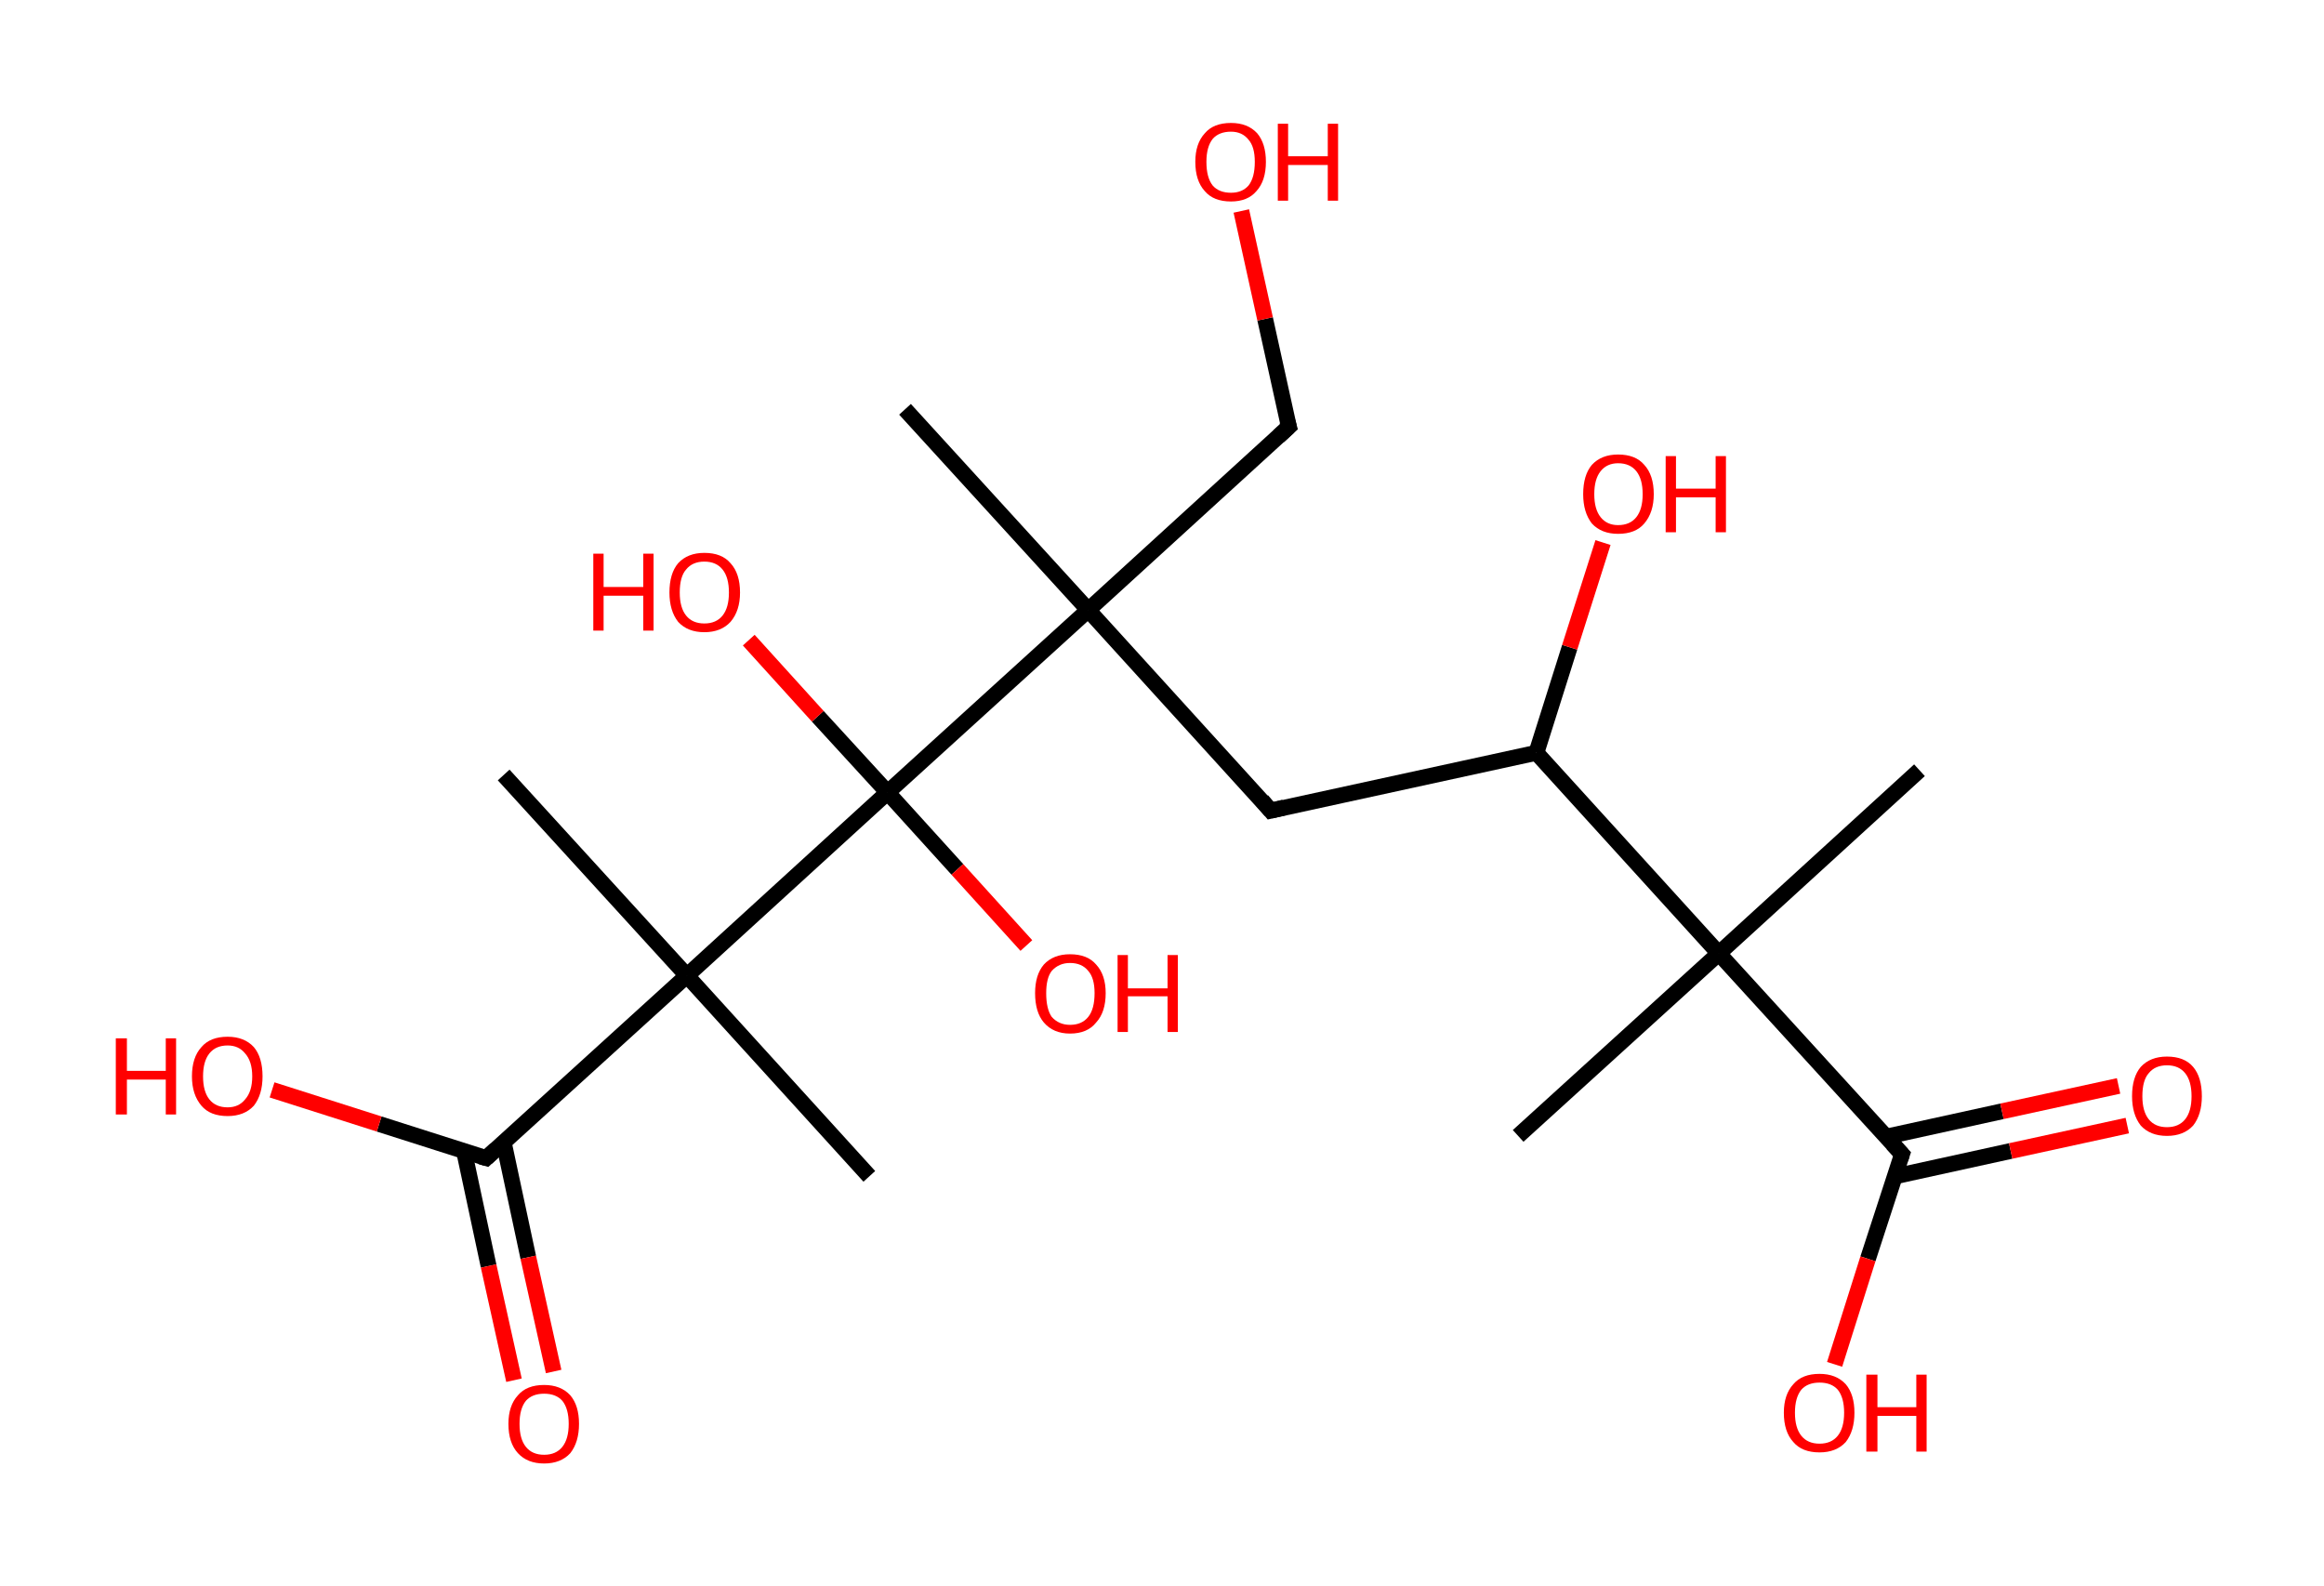<?xml version='1.0' encoding='ASCII' standalone='yes'?>
<svg xmlns="http://www.w3.org/2000/svg" xmlns:rdkit="http://www.rdkit.org/xml" xmlns:xlink="http://www.w3.org/1999/xlink" version="1.1" baseProfile="full" xml:space="preserve" width="293px" height="200px" viewBox="0 0 293 200">
<!-- END OF HEADER -->
<rect style="opacity:1.0;fill:#FFFFFF;stroke:none" width="293.0" height="200.0" x="0.0" y="0.0"> </rect>
<path class="bond-0 atom-0 atom-1" d="M 242.0,97.1 L 216.7,120.2" style="fill:none;fill-rule:evenodd;stroke:#000000;stroke-width:2.0px;stroke-linecap:butt;stroke-linejoin:miter;stroke-opacity:1"/>
<path class="bond-1 atom-1 atom-2" d="M 216.7,120.2 L 191.4,143.2" style="fill:none;fill-rule:evenodd;stroke:#000000;stroke-width:2.0px;stroke-linecap:butt;stroke-linejoin:miter;stroke-opacity:1"/>
<path class="bond-2 atom-1 atom-3" d="M 216.7,120.2 L 239.8,145.5" style="fill:none;fill-rule:evenodd;stroke:#000000;stroke-width:2.0px;stroke-linecap:butt;stroke-linejoin:miter;stroke-opacity:1"/>
<path class="bond-3 atom-3 atom-4" d="M 238.9,148.3 L 253.5,145.1" style="fill:none;fill-rule:evenodd;stroke:#000000;stroke-width:2.0px;stroke-linecap:butt;stroke-linejoin:miter;stroke-opacity:1"/>
<path class="bond-3 atom-3 atom-4" d="M 253.5,145.1 L 268.2,141.9" style="fill:none;fill-rule:evenodd;stroke:#FF0000;stroke-width:2.0px;stroke-linecap:butt;stroke-linejoin:miter;stroke-opacity:1"/>
<path class="bond-3 atom-3 atom-4" d="M 237.8,143.3 L 252.4,140.1" style="fill:none;fill-rule:evenodd;stroke:#000000;stroke-width:2.0px;stroke-linecap:butt;stroke-linejoin:miter;stroke-opacity:1"/>
<path class="bond-3 atom-3 atom-4" d="M 252.4,140.1 L 267.1,136.9" style="fill:none;fill-rule:evenodd;stroke:#FF0000;stroke-width:2.0px;stroke-linecap:butt;stroke-linejoin:miter;stroke-opacity:1"/>
<path class="bond-4 atom-3 atom-5" d="M 239.8,145.5 L 235.5,158.7" style="fill:none;fill-rule:evenodd;stroke:#000000;stroke-width:2.0px;stroke-linecap:butt;stroke-linejoin:miter;stroke-opacity:1"/>
<path class="bond-4 atom-3 atom-5" d="M 235.5,158.7 L 231.3,172.0" style="fill:none;fill-rule:evenodd;stroke:#FF0000;stroke-width:2.0px;stroke-linecap:butt;stroke-linejoin:miter;stroke-opacity:1"/>
<path class="bond-5 atom-1 atom-6" d="M 216.7,120.2 L 193.7,94.9" style="fill:none;fill-rule:evenodd;stroke:#000000;stroke-width:2.0px;stroke-linecap:butt;stroke-linejoin:miter;stroke-opacity:1"/>
<path class="bond-6 atom-6 atom-7" d="M 193.7,94.9 L 197.9,81.6" style="fill:none;fill-rule:evenodd;stroke:#000000;stroke-width:2.0px;stroke-linecap:butt;stroke-linejoin:miter;stroke-opacity:1"/>
<path class="bond-6 atom-6 atom-7" d="M 197.9,81.6 L 202.1,68.4" style="fill:none;fill-rule:evenodd;stroke:#FF0000;stroke-width:2.0px;stroke-linecap:butt;stroke-linejoin:miter;stroke-opacity:1"/>
<path class="bond-7 atom-6 atom-8" d="M 193.7,94.9 L 160.2,102.2" style="fill:none;fill-rule:evenodd;stroke:#000000;stroke-width:2.0px;stroke-linecap:butt;stroke-linejoin:miter;stroke-opacity:1"/>
<path class="bond-8 atom-8 atom-9" d="M 160.2,102.2 L 137.2,76.9" style="fill:none;fill-rule:evenodd;stroke:#000000;stroke-width:2.0px;stroke-linecap:butt;stroke-linejoin:miter;stroke-opacity:1"/>
<path class="bond-9 atom-9 atom-10" d="M 137.2,76.9 L 114.1,51.6" style="fill:none;fill-rule:evenodd;stroke:#000000;stroke-width:2.0px;stroke-linecap:butt;stroke-linejoin:miter;stroke-opacity:1"/>
<path class="bond-10 atom-9 atom-11" d="M 137.2,76.9 L 162.5,53.8" style="fill:none;fill-rule:evenodd;stroke:#000000;stroke-width:2.0px;stroke-linecap:butt;stroke-linejoin:miter;stroke-opacity:1"/>
<path class="bond-11 atom-11 atom-12" d="M 162.5,53.8 L 159.5,40.2" style="fill:none;fill-rule:evenodd;stroke:#000000;stroke-width:2.0px;stroke-linecap:butt;stroke-linejoin:miter;stroke-opacity:1"/>
<path class="bond-11 atom-11 atom-12" d="M 159.5,40.2 L 156.5,26.6" style="fill:none;fill-rule:evenodd;stroke:#FF0000;stroke-width:2.0px;stroke-linecap:butt;stroke-linejoin:miter;stroke-opacity:1"/>
<path class="bond-12 atom-9 atom-13" d="M 137.2,76.9 L 111.9,99.9" style="fill:none;fill-rule:evenodd;stroke:#000000;stroke-width:2.0px;stroke-linecap:butt;stroke-linejoin:miter;stroke-opacity:1"/>
<path class="bond-13 atom-13 atom-14" d="M 111.9,99.9 L 103.1,90.3" style="fill:none;fill-rule:evenodd;stroke:#000000;stroke-width:2.0px;stroke-linecap:butt;stroke-linejoin:miter;stroke-opacity:1"/>
<path class="bond-13 atom-13 atom-14" d="M 103.1,90.3 L 94.4,80.7" style="fill:none;fill-rule:evenodd;stroke:#FF0000;stroke-width:2.0px;stroke-linecap:butt;stroke-linejoin:miter;stroke-opacity:1"/>
<path class="bond-14 atom-13 atom-15" d="M 111.9,99.9 L 120.7,109.6" style="fill:none;fill-rule:evenodd;stroke:#000000;stroke-width:2.0px;stroke-linecap:butt;stroke-linejoin:miter;stroke-opacity:1"/>
<path class="bond-14 atom-13 atom-15" d="M 120.7,109.6 L 129.4,119.2" style="fill:none;fill-rule:evenodd;stroke:#FF0000;stroke-width:2.0px;stroke-linecap:butt;stroke-linejoin:miter;stroke-opacity:1"/>
<path class="bond-15 atom-13 atom-16" d="M 111.9,99.9 L 86.6,123.0" style="fill:none;fill-rule:evenodd;stroke:#000000;stroke-width:2.0px;stroke-linecap:butt;stroke-linejoin:miter;stroke-opacity:1"/>
<path class="bond-16 atom-16 atom-17" d="M 86.6,123.0 L 63.5,97.7" style="fill:none;fill-rule:evenodd;stroke:#000000;stroke-width:2.0px;stroke-linecap:butt;stroke-linejoin:miter;stroke-opacity:1"/>
<path class="bond-17 atom-16 atom-18" d="M 86.6,123.0 L 109.6,148.3" style="fill:none;fill-rule:evenodd;stroke:#000000;stroke-width:2.0px;stroke-linecap:butt;stroke-linejoin:miter;stroke-opacity:1"/>
<path class="bond-18 atom-16 atom-19" d="M 86.6,123.0 L 61.3,146.0" style="fill:none;fill-rule:evenodd;stroke:#000000;stroke-width:2.0px;stroke-linecap:butt;stroke-linejoin:miter;stroke-opacity:1"/>
<path class="bond-19 atom-19 atom-20" d="M 58.5,145.1 L 61.6,159.6" style="fill:none;fill-rule:evenodd;stroke:#000000;stroke-width:2.0px;stroke-linecap:butt;stroke-linejoin:miter;stroke-opacity:1"/>
<path class="bond-19 atom-19 atom-20" d="M 61.6,159.6 L 64.8,174.0" style="fill:none;fill-rule:evenodd;stroke:#FF0000;stroke-width:2.0px;stroke-linecap:butt;stroke-linejoin:miter;stroke-opacity:1"/>
<path class="bond-19 atom-19 atom-20" d="M 63.5,144.0 L 66.6,158.5" style="fill:none;fill-rule:evenodd;stroke:#000000;stroke-width:2.0px;stroke-linecap:butt;stroke-linejoin:miter;stroke-opacity:1"/>
<path class="bond-19 atom-19 atom-20" d="M 66.6,158.5 L 69.8,172.9" style="fill:none;fill-rule:evenodd;stroke:#FF0000;stroke-width:2.0px;stroke-linecap:butt;stroke-linejoin:miter;stroke-opacity:1"/>
<path class="bond-20 atom-19 atom-21" d="M 61.3,146.0 L 47.8,141.7" style="fill:none;fill-rule:evenodd;stroke:#000000;stroke-width:2.0px;stroke-linecap:butt;stroke-linejoin:miter;stroke-opacity:1"/>
<path class="bond-20 atom-19 atom-21" d="M 47.8,141.7 L 34.3,137.4" style="fill:none;fill-rule:evenodd;stroke:#FF0000;stroke-width:2.0px;stroke-linecap:butt;stroke-linejoin:miter;stroke-opacity:1"/>
<path d="M 238.6,144.2 L 239.8,145.5 L 239.6,146.1" style="fill:none;stroke:#000000;stroke-width:2.0px;stroke-linecap:butt;stroke-linejoin:miter;stroke-opacity:1;"/>
<path d="M 161.9,101.8 L 160.2,102.2 L 159.1,100.9" style="fill:none;stroke:#000000;stroke-width:2.0px;stroke-linecap:butt;stroke-linejoin:miter;stroke-opacity:1;"/>
<path d="M 161.2,55.0 L 162.5,53.8 L 162.3,53.1" style="fill:none;stroke:#000000;stroke-width:2.0px;stroke-linecap:butt;stroke-linejoin:miter;stroke-opacity:1;"/>
<path d="M 62.5,144.9 L 61.3,146.0 L 60.6,145.8" style="fill:none;stroke:#000000;stroke-width:2.0px;stroke-linecap:butt;stroke-linejoin:miter;stroke-opacity:1;"/>
<path class="atom-4" d="M 268.8 138.2 Q 268.8 135.8, 269.9 134.5 Q 271.1 133.2, 273.2 133.2 Q 275.4 133.2, 276.5 134.5 Q 277.6 135.8, 277.6 138.2 Q 277.6 140.5, 276.5 141.9 Q 275.3 143.2, 273.2 143.2 Q 271.1 143.2, 269.9 141.9 Q 268.8 140.5, 268.8 138.2 M 273.2 142.1 Q 274.7 142.1, 275.5 141.1 Q 276.3 140.1, 276.3 138.2 Q 276.3 136.3, 275.5 135.3 Q 274.7 134.3, 273.2 134.3 Q 271.7 134.3, 270.9 135.3 Q 270.1 136.2, 270.1 138.2 Q 270.1 140.1, 270.9 141.1 Q 271.7 142.1, 273.2 142.1 " fill="#FF0000"/>
<path class="atom-5" d="M 224.9 178.1 Q 224.9 175.8, 226.1 174.5 Q 227.2 173.2, 229.4 173.2 Q 231.5 173.2, 232.7 174.5 Q 233.8 175.8, 233.8 178.1 Q 233.8 180.4, 232.7 181.8 Q 231.5 183.1, 229.4 183.1 Q 227.2 183.1, 226.1 181.8 Q 224.9 180.5, 224.9 178.1 M 229.4 182.0 Q 230.9 182.0, 231.7 181.0 Q 232.5 180.0, 232.5 178.1 Q 232.5 176.2, 231.7 175.2 Q 230.9 174.3, 229.4 174.3 Q 227.9 174.3, 227.1 175.2 Q 226.3 176.2, 226.3 178.1 Q 226.3 180.0, 227.1 181.0 Q 227.9 182.0, 229.4 182.0 " fill="#FF0000"/>
<path class="atom-5" d="M 235.3 173.3 L 236.7 173.3 L 236.7 177.4 L 241.6 177.4 L 241.6 173.3 L 242.9 173.3 L 242.9 183.0 L 241.6 183.0 L 241.6 178.5 L 236.7 178.5 L 236.7 183.0 L 235.3 183.0 L 235.3 173.3 " fill="#FF0000"/>
<path class="atom-7" d="M 199.6 62.3 Q 199.6 59.9, 200.7 58.6 Q 201.9 57.3, 204.0 57.3 Q 206.2 57.3, 207.3 58.6 Q 208.5 59.9, 208.5 62.3 Q 208.5 64.6, 207.3 66.0 Q 206.2 67.3, 204.0 67.3 Q 201.9 67.3, 200.7 66.0 Q 199.6 64.6, 199.6 62.3 M 204.0 66.2 Q 205.5 66.2, 206.3 65.2 Q 207.1 64.2, 207.1 62.3 Q 207.1 60.4, 206.3 59.4 Q 205.5 58.4, 204.0 58.4 Q 202.6 58.4, 201.8 59.4 Q 201.0 60.4, 201.0 62.3 Q 201.0 64.2, 201.8 65.2 Q 202.6 66.2, 204.0 66.2 " fill="#FF0000"/>
<path class="atom-7" d="M 210.0 57.5 L 211.3 57.5 L 211.3 61.6 L 216.3 61.6 L 216.3 57.5 L 217.6 57.5 L 217.6 67.1 L 216.3 67.1 L 216.3 62.7 L 211.3 62.7 L 211.3 67.1 L 210.0 67.1 L 210.0 57.5 " fill="#FF0000"/>
<path class="atom-12" d="M 150.7 20.4 Q 150.7 18.1, 151.9 16.8 Q 153.0 15.5, 155.2 15.5 Q 157.3 15.5, 158.5 16.8 Q 159.6 18.1, 159.6 20.4 Q 159.6 22.8, 158.4 24.1 Q 157.3 25.4, 155.2 25.4 Q 153.0 25.4, 151.9 24.1 Q 150.7 22.8, 150.7 20.4 M 155.2 24.3 Q 156.6 24.3, 157.4 23.4 Q 158.2 22.4, 158.2 20.4 Q 158.2 18.5, 157.4 17.6 Q 156.6 16.6, 155.2 16.6 Q 153.7 16.6, 152.9 17.5 Q 152.1 18.5, 152.1 20.4 Q 152.1 22.4, 152.9 23.4 Q 153.7 24.3, 155.2 24.3 " fill="#FF0000"/>
<path class="atom-12" d="M 161.1 15.6 L 162.4 15.6 L 162.4 19.7 L 167.4 19.7 L 167.4 15.6 L 168.7 15.6 L 168.7 25.3 L 167.4 25.3 L 167.4 20.8 L 162.4 20.8 L 162.4 25.3 L 161.1 25.3 L 161.1 15.6 " fill="#FF0000"/>
<path class="atom-14" d="M 74.8 69.8 L 76.1 69.8 L 76.1 74.0 L 81.1 74.0 L 81.1 69.8 L 82.4 69.8 L 82.4 79.5 L 81.1 79.5 L 81.1 75.1 L 76.1 75.1 L 76.1 79.5 L 74.8 79.5 L 74.8 69.8 " fill="#FF0000"/>
<path class="atom-14" d="M 84.4 74.7 Q 84.4 72.3, 85.5 71.0 Q 86.7 69.7, 88.8 69.7 Q 91.0 69.7, 92.1 71.0 Q 93.3 72.3, 93.3 74.7 Q 93.3 77.0, 92.1 78.4 Q 90.9 79.7, 88.8 79.7 Q 86.7 79.7, 85.5 78.4 Q 84.4 77.0, 84.4 74.7 M 88.8 78.6 Q 90.3 78.6, 91.1 77.6 Q 91.9 76.6, 91.9 74.7 Q 91.9 72.8, 91.1 71.8 Q 90.3 70.8, 88.8 70.8 Q 87.3 70.8, 86.5 71.8 Q 85.7 72.7, 85.7 74.7 Q 85.7 76.6, 86.5 77.6 Q 87.3 78.6, 88.8 78.6 " fill="#FF0000"/>
<path class="atom-15" d="M 130.5 125.2 Q 130.5 122.9, 131.6 121.6 Q 132.8 120.3, 134.9 120.3 Q 137.1 120.3, 138.2 121.6 Q 139.4 122.9, 139.4 125.2 Q 139.4 127.6, 138.2 128.9 Q 137.1 130.3, 134.9 130.3 Q 132.8 130.3, 131.6 128.9 Q 130.5 127.6, 130.5 125.2 M 134.9 129.2 Q 136.4 129.2, 137.2 128.2 Q 138.0 127.2, 138.0 125.2 Q 138.0 123.3, 137.2 122.4 Q 136.4 121.4, 134.9 121.4 Q 133.5 121.4, 132.6 122.4 Q 131.9 123.3, 131.9 125.2 Q 131.9 127.2, 132.6 128.2 Q 133.5 129.2, 134.9 129.2 " fill="#FF0000"/>
<path class="atom-15" d="M 140.9 120.4 L 142.2 120.4 L 142.2 124.6 L 147.2 124.6 L 147.2 120.4 L 148.5 120.4 L 148.5 130.1 L 147.2 130.1 L 147.2 125.6 L 142.2 125.6 L 142.2 130.1 L 140.9 130.1 L 140.9 120.4 " fill="#FF0000"/>
<path class="atom-20" d="M 64.1 179.5 Q 64.1 177.2, 65.3 175.9 Q 66.4 174.6, 68.6 174.6 Q 70.7 174.6, 71.9 175.9 Q 73.0 177.2, 73.0 179.5 Q 73.0 181.8, 71.9 183.2 Q 70.7 184.5, 68.6 184.5 Q 66.5 184.5, 65.3 183.2 Q 64.1 181.9, 64.1 179.5 M 68.6 183.4 Q 70.1 183.4, 70.9 182.4 Q 71.7 181.4, 71.7 179.5 Q 71.7 177.6, 70.9 176.6 Q 70.1 175.7, 68.6 175.7 Q 67.1 175.7, 66.3 176.6 Q 65.5 177.6, 65.5 179.5 Q 65.5 181.4, 66.3 182.4 Q 67.1 183.4, 68.6 183.4 " fill="#FF0000"/>
<path class="atom-21" d="M 14.6 130.9 L 16.0 130.9 L 16.0 135.0 L 20.9 135.0 L 20.9 130.9 L 22.2 130.9 L 22.2 140.5 L 20.9 140.5 L 20.9 136.1 L 16.0 136.1 L 16.0 140.5 L 14.6 140.5 L 14.6 130.9 " fill="#FF0000"/>
<path class="atom-21" d="M 24.2 135.7 Q 24.2 133.3, 25.4 132.0 Q 26.5 130.7, 28.7 130.7 Q 30.8 130.7, 32.0 132.0 Q 33.1 133.3, 33.1 135.7 Q 33.1 138.0, 32.0 139.4 Q 30.8 140.7, 28.7 140.7 Q 26.5 140.7, 25.4 139.4 Q 24.2 138.0, 24.2 135.7 M 28.7 139.6 Q 30.1 139.6, 30.9 138.6 Q 31.8 137.6, 31.8 135.7 Q 31.8 133.8, 30.9 132.8 Q 30.1 131.8, 28.7 131.8 Q 27.2 131.8, 26.4 132.8 Q 25.6 133.8, 25.6 135.7 Q 25.6 137.6, 26.4 138.6 Q 27.2 139.6, 28.7 139.6 " fill="#FF0000"/>
</svg>
